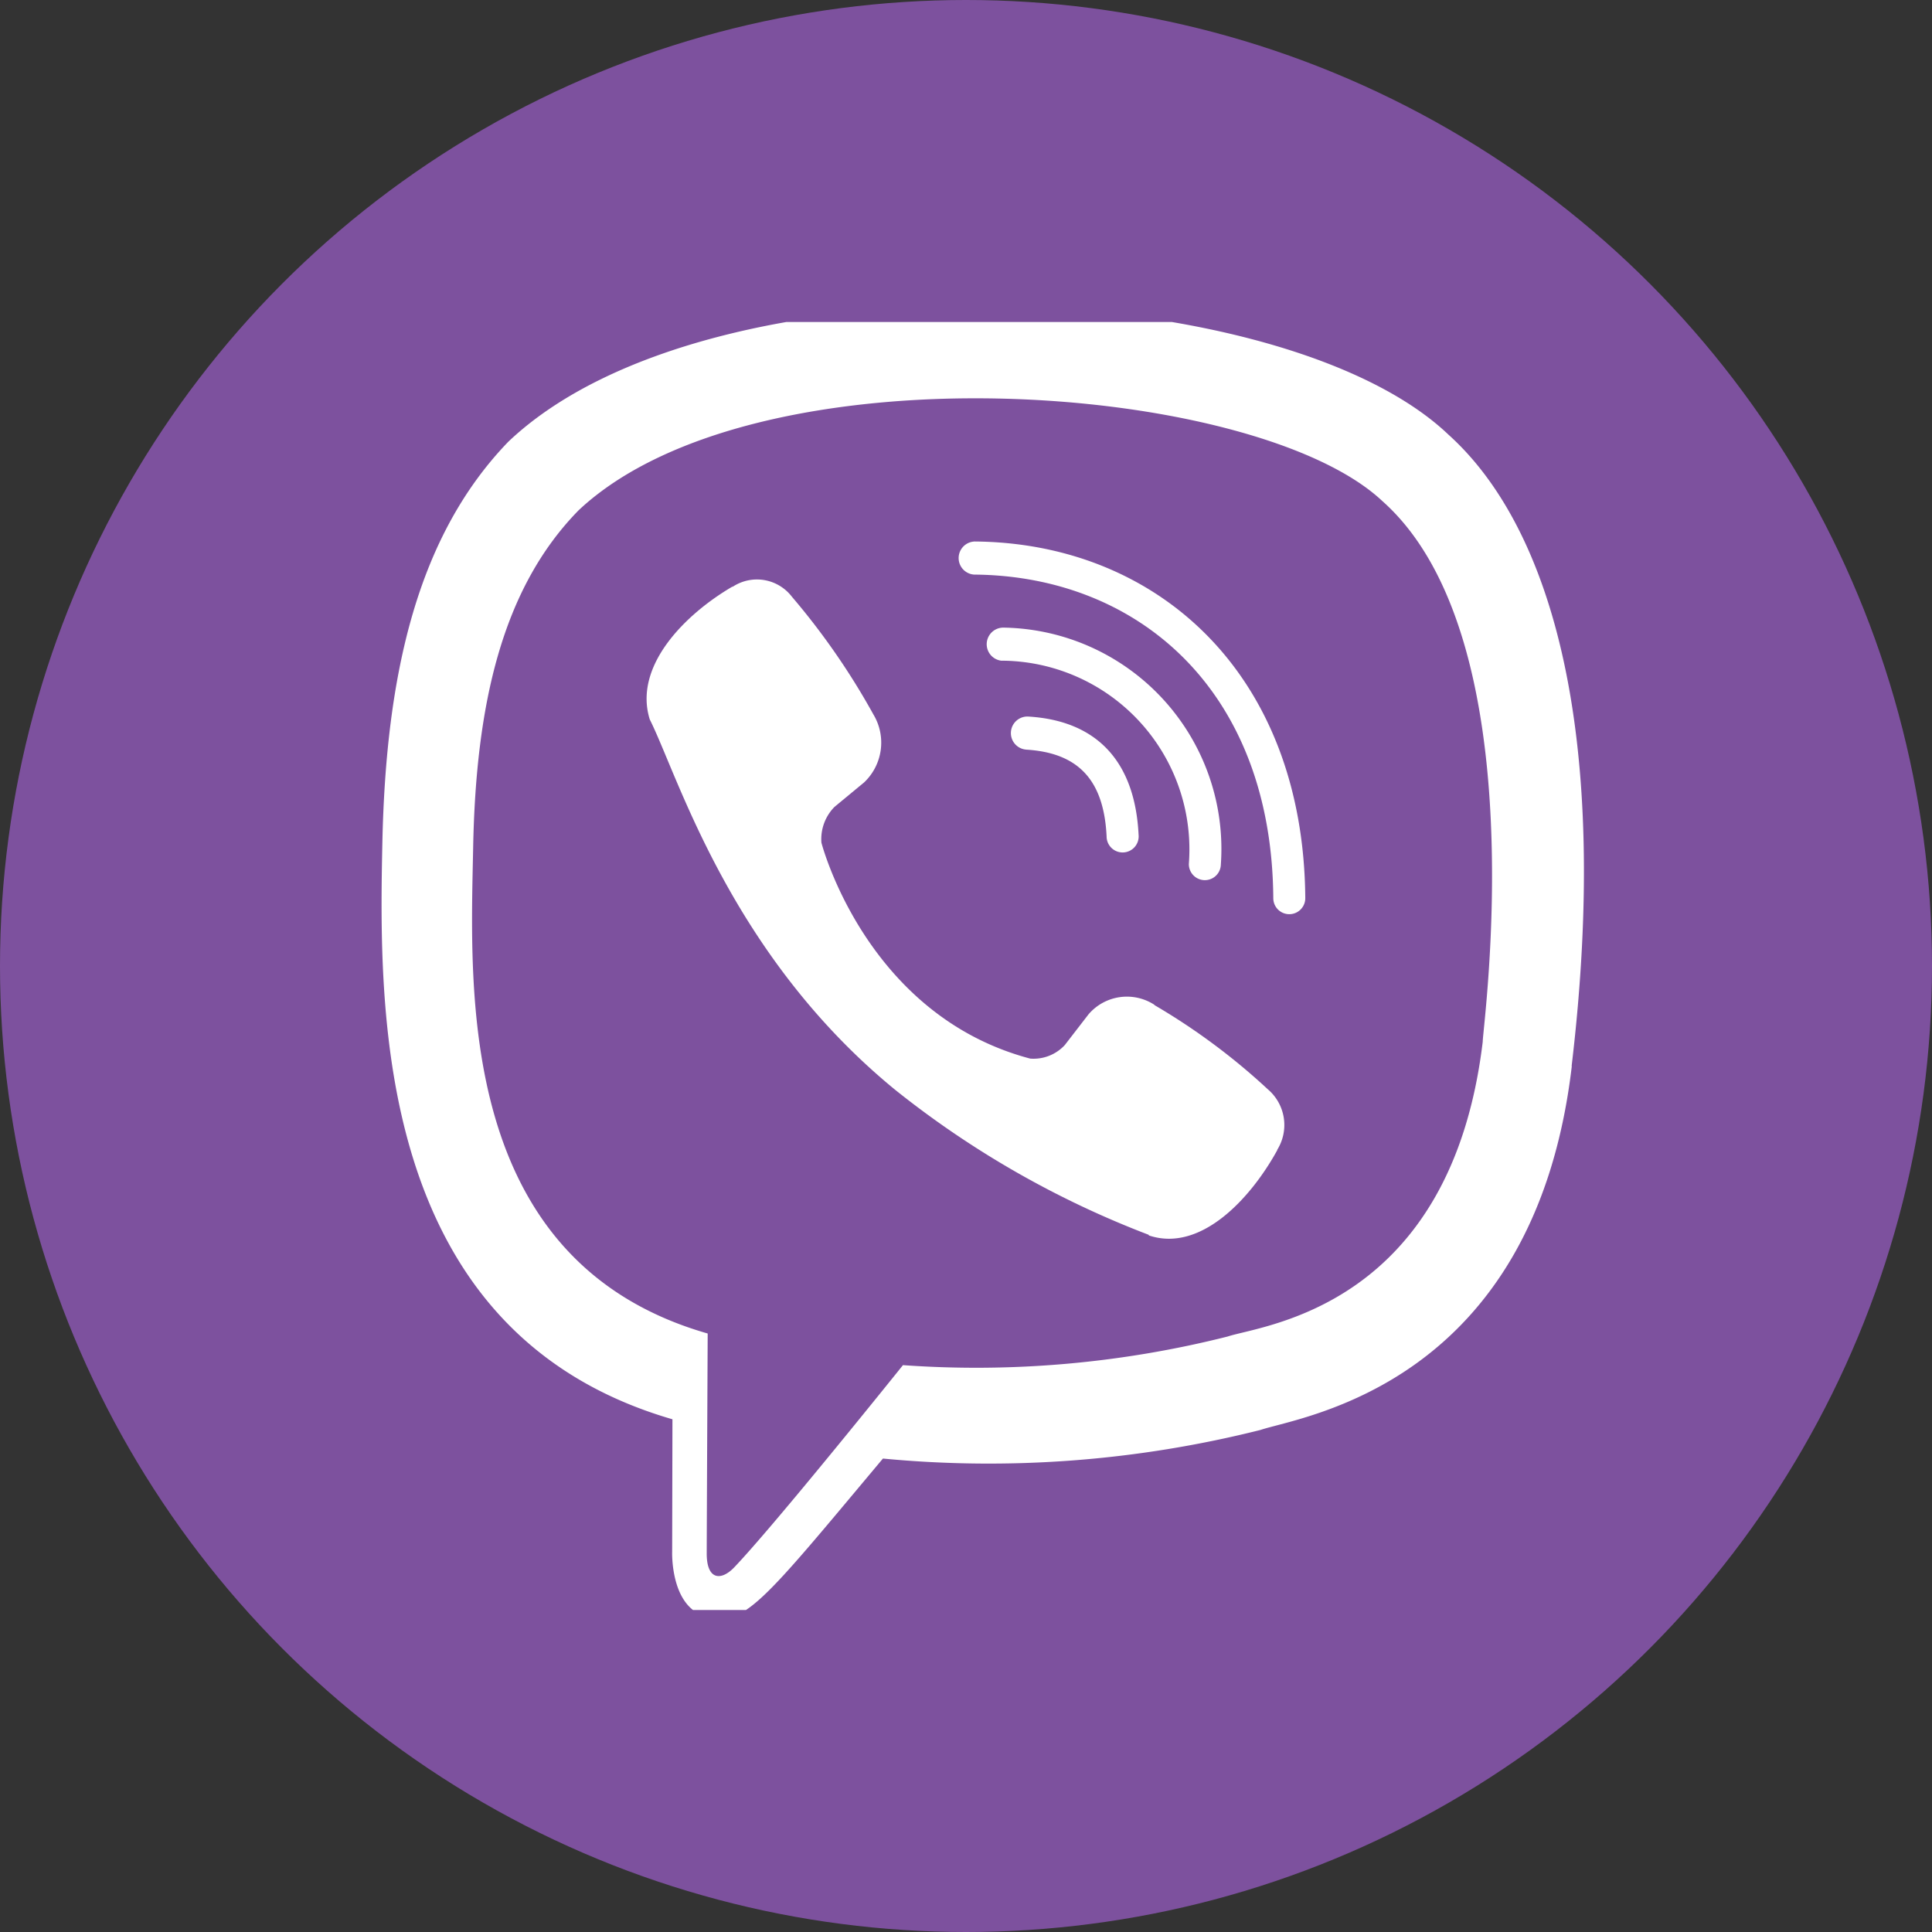 <svg xmlns="http://www.w3.org/2000/svg" xmlns:xlink="http://www.w3.org/1999/xlink" width="54" height="54" viewBox="0 0 54 54">
  <rect x="0" y="0" width="54" height="54" fill="#333333" stroke="none"/>
  <defs>
    <clipPath id="clip-path">
      <rect id="Прямоугольник_788" data-name="Прямоугольник 788" width="38" height="36" transform="translate(0.337 0.336)" fill="#fff" stroke="#707070" stroke-width="1"/>
    </clipPath>
  </defs>
  <g id="Сгруппировать_771" data-name="Сгруппировать 771" transform="translate(-1589 -5618)">
    <circle id="Эллипс_13" data-name="Эллипс 13" cx="27" cy="27" r="27" transform="translate(1589 5618)" fill="#7d519e"/>
    <g id="Группа_масок_95" data-name="Группа масок 95" transform="translate(1597.663 5626.664)" clip-path="url(#clip-path)">
      <g id="viber_1_" data-name="viber (1)" transform="translate(2.002 -0.112)">
        <path id="Контур_243" data-name="Контур 243" d="M34.871,21.227c1.094-9.207-.525-15.019-3.446-17.648l0,0c-4.714-4.489-20.634-5.154-26.274.2C2.62,6.4,1.728,10.244,1.63,15s-.214,13.681,8.1,16.1h.008l-.008,3.7s-.057,1.5.9,1.8c1.094.354,1.589-.341,4.991-4.4a31.129,31.129,0,0,0,10.554-.8c1.149-.385,7.648-1.245,8.7-10.164ZM16.178,29.593s-3.6,4.489-4.72,5.655c-.367.379-.768.344-.762-.408,0-.493.027-6.135.027-6.135-7.047-2.019-6.631-9.614-6.555-13.588s.8-7.23,2.948-9.422c4.948-4.639,18.9-3.6,22.461-.26,4.347,3.854,2.8,14.742,2.809,15.114-.894,7.445-6.161,7.917-7.129,8.24a28.719,28.719,0,0,1-9.08.8Z" transform="translate(-1.608 0.015)" fill="#fff"/>
        <path id="Контур_244" data-name="Контур 244" d="M14.351,5.009a.463.463,0,0,0,0,.924c4.563.035,8.321,3.215,8.362,9.049a.447.447,0,1,0,.894-.008h0c-.049-6.286-4.152-9.931-9.254-9.966Z" transform="translate(2.211 1.575)" fill="#fff"/>
        <path id="Контур_245" data-name="Контур 245" d="M20.167,13.446a.447.447,0,1,0,.894.021,6.187,6.187,0,0,0-6.078-6.622.464.464,0,0,0-.063.924,5.274,5.274,0,0,1,5.247,5.676Z" transform="translate(2.397 2.145)" fill="#fff"/>
        <path id="Контур_246" data-name="Контур 246" d="M21.455,17.707a1.411,1.411,0,0,0-1.841.264l-.664.86a1.188,1.188,0,0,1-.968.379c-4.6-1.217-5.835-6.035-5.835-6.035a1.284,1.284,0,0,1,.365-1l.831-.687a1.53,1.53,0,0,0,.255-1.9,19.852,19.852,0,0,0-2.276-3.287,1.23,1.23,0,0,0-1.653-.28H9.654c-1.321.773-2.768,2.22-2.305,3.709.79,1.57,2.241,6.576,6.866,10.358a26.4,26.4,0,0,0,7.074,4.045l.014.021c1.439.48,2.838-1.023,3.585-2.385v-.011a1.31,1.31,0,0,0-.263-1.689,18.009,18.009,0,0,0-3.171-2.355Z" transform="translate(0.147 1.826)" fill="#fff"/>
        <path id="Контур_247" data-name="Контур 247" d="M15.45,9.666c1.468.086,2.18.852,2.256,2.427a.448.448,0,1,0,.894-.043c-.1-2.056-1.17-3.2-3.1-3.309a.463.463,0,0,0-.049.924Z" transform="translate(2.559 2.734)" fill="#fff"/>
      </g>
    </g>
  </g>
</svg>
